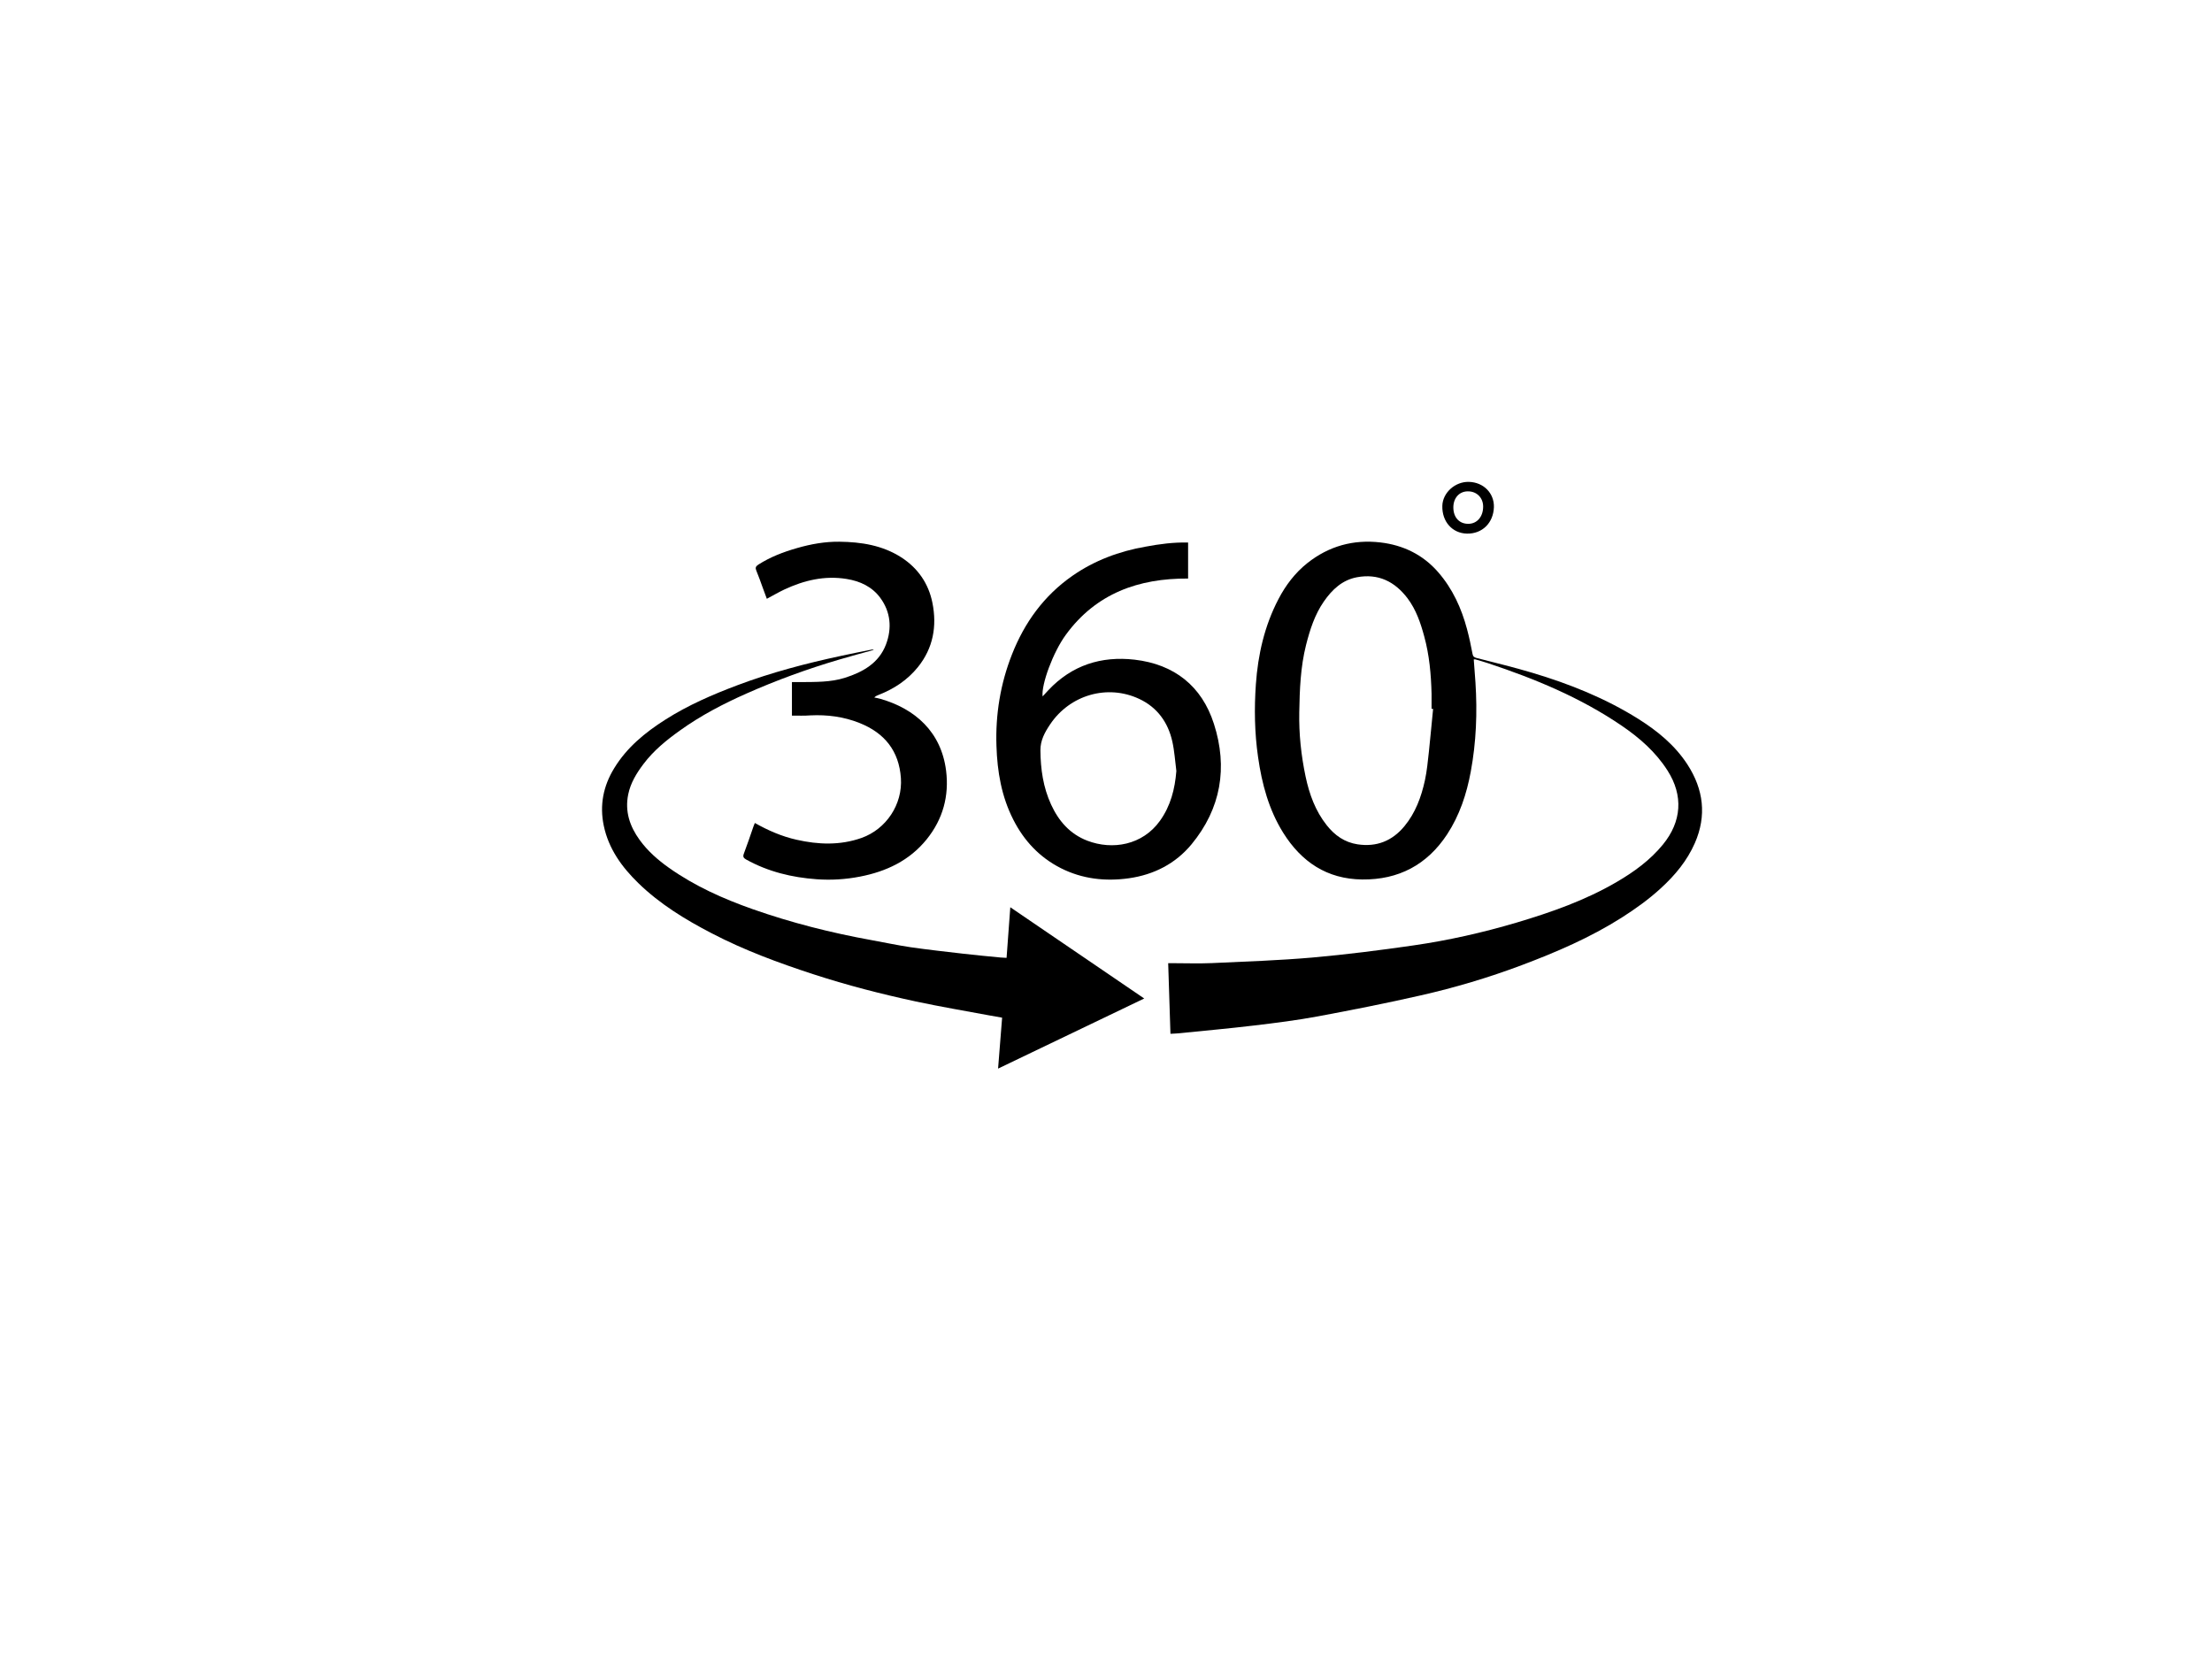 <?xml version="1.0" encoding="utf-8"?>
<!-- Generator: Adobe Illustrator 21.0.0, SVG Export Plug-In . SVG Version: 6.00 Build 0)  -->
<svg version="1.1" id="Layer_1" xmlns="http://www.w3.org/2000/svg" xmlns:xlink="http://www.w3.org/1999/xlink" x="0px" y="0px"
	 viewBox="0 0 2732 2048" style="enable-background:new 0 0 2732 2048;" xml:space="preserve">
<g>
	<path d="M1820.2,814.5c0.7,9.5,1.5,18.9,2.1,28.3c2.4,37,1,73.8-5.8,110.4c-5.1,27.6-13.8,53.9-29.2,77.4
		c-24.7,37.5-59.8,56.2-104.9,55.7c-43.6-0.5-75.1-21.8-97.6-57.8c-17.8-28.6-26.3-60.4-31-93.5c-4.3-29.8-4.8-59.7-2.7-89.7
		c2.6-36.9,10.7-72.4,27.9-105.3c8.9-17.1,20.5-32.4,35.7-44.5c26.5-21,56.8-29.4,90.2-25.5c28.2,3.3,52.6,15.1,71.5,36.9
		c17.7,20.4,28.6,44.3,35.5,70.2c2.7,10.1,4.9,20.4,6.8,30.6c0.6,3.2,2,4.2,4.9,5c23,5.9,46.2,11.5,68.9,18.3
		c45.9,13.7,90.2,31.4,131,57c23.8,15,45.2,32.5,60.7,56.4c19.8,30.6,23.9,63,9.1,96.9c-9.6,21.9-24.4,39.7-42,55.8
		c-15,13.8-31.4,25.5-48.5,36.4c-38.8,24.6-80.7,42.6-123.5,58.7c-40.7,15.3-82.3,27.7-124.7,37.3c-42.1,9.6-84.6,18-127,25.9
		c-25.8,4.8-52,8.1-78.1,11.2c-31.6,3.8-63.2,6.6-94.9,9.8c-2.8,0.3-5.6,0.3-9,0.5c-0.9-29.1-1.9-57.8-2.8-87.2c2.3,0,4,0,5.8,0
		c16,0,32,0.6,48-0.1c41.5-1.9,83.1-3.3,124.5-6.9c41.7-3.7,83.4-9,124.9-15c43-6.2,85.4-15.8,127-28.1
		c43-12.8,85.2-27.6,124.1-50.4c21.2-12.4,40.9-26.7,56.7-46c23.2-28.3,25.5-60.5,5.7-91.5c-14.6-22.9-34.6-40.4-56.8-55.5
		c-50.7-34.5-106.7-57.7-164.5-76.9c-5.4-1.8-10.8-3.3-16.2-4.9C1821.4,814.4,1820.9,814.5,1820.2,814.5z M1770,875.6
		c-0.6,0-1.3-0.1-1.9-0.1c0-6.2,0.1-12.3,0-18.5c-0.6-24-2.7-47.8-9.1-71.1c-4.5-16.6-10-32.8-20.5-46.8
		c-15.8-20.9-36.3-31-62.6-26.1c-18.1,3.4-30.6,15.2-40.8,29.9c-11.3,16.3-17.2,34.8-22,53.7c-6.9,27.3-7.9,55.3-8.4,83.2
		c-0.5,26.7,2.3,53.2,7.8,79.3c4.6,21.8,12.1,42.6,26.2,60.3c9.8,12.4,22.1,21.1,38.1,23.5c23.4,3.5,42.7-4.2,57.7-22.3
		c13.7-16.5,20.9-36.2,25.4-56.8c2.5-11.6,3.6-23.5,4.9-35.3C1766.7,911,1768.2,893.3,1770,875.6z"/>
	<path d="M1243.2,1183.1c1.5-20.8,3-41,4.6-62.5c55.5,37.8,110.1,75,165.4,112.7c-60.5,29-120.2,57.6-180.5,86.6
		c1.7-21.2,3.3-41.6,5-62.9c-5.3-1-10.8-1.9-16.3-2.9c-30.1-5.6-60.3-10.7-90.2-17.1c-42.8-9.2-85.1-20.1-126.8-33.7
		c-42.9-14-85.2-29.6-125.3-50.5c-32.8-17-64.2-36.2-90.8-62.1c-20.3-19.8-36.6-42.2-42.6-70.8c-5.3-25.4-0.6-49,12.8-70.9
		c15.6-25.7,38.2-44.2,63.2-60.1c28.1-17.9,58.4-31,89.5-42.7c41.5-15.6,84.3-26.8,127.6-36.1c12.5-2.7,25.1-5.2,37.6-7.7
		c0.9-0.2,1.9-0.2,2.9,0.3c-14.4,4-28.8,7.8-43.2,12.1c-39,11.5-77.1,25.4-114.3,41.9c-28.7,12.7-56.4,27.2-81.9,45.5
		c-16.7,11.9-32.6,24.8-45.1,41.4c-8.6,11.4-16,23.4-18.9,37.6c-4.3,21,1.9,39.5,14.2,56.4c9.9,13.6,22.4,24.6,36.1,34.3
		c31.8,22.5,66.9,38.2,103.5,51.1c47.8,16.8,96.8,29.2,146.6,38.2c16.2,2.9,32.2,6.4,48.5,8.8c21.6,3.1,43.2,5.5,64.9,8
		c15.4,1.8,30.8,3.2,46.2,4.7C1238.2,1182.8,1240.3,1182.9,1243.2,1183.1z"/>
	<path d="M1467.4,670.1c0,15,0,29.6,0,44.5c-61.1-0.4-113.6,18.3-150.9,69.3c-16,21.8-30.5,61.6-28.8,76.3c2.6-2.8,4.9-5.3,7.2-7.8
		c29-30.8,65.3-42.3,106.4-37.6c49,5.7,83,32.5,98,79.3c17.3,53.8,8.8,104.6-27.7,148.8c-19.8,23.9-46.4,37.5-77.3,41.9
		c-29.2,4.1-57.6,0.9-84.1-12.5c-26.2-13.3-45.4-33.7-58.7-59.9c-14.6-28.7-19.8-59.3-20.8-91.1c-1.3-39,4.9-76.7,19.1-112.8
		c15.5-39.5,39.5-72.7,74.6-97.2c27.4-19.1,57.9-30.4,90.5-36.1C1432.1,672,1449.2,669.7,1467.4,670.1z M1452.9,952.3
		c-1.6-12.2-2.3-24.5-5-36.5c-5.3-23.6-18.6-42.1-40.8-52.5c-39.3-18.5-85.7-5-110.1,31.4c-6.6,9.8-12.1,19.8-12,32.1
		c0.2,23.2,3.4,45.7,13.2,67c9.4,20.4,23.2,36.3,44.7,44.6c31.1,11.9,68.2,5.5,89.7-24.5C1445.8,995.5,1451.1,974.7,1452.9,952.3z"
		/>
	<path d="M978.1,883.9c0-14.1,0-27.4,0-41.4c3.8,0,7.4,0,10.9,0c18.3-0.2,36.7,0.3,54.5-5.3c22.3-7.1,42.1-18.2,50.8-41.3
		c7.5-19.9,5.8-40-7.1-57.5c-10.1-13.7-24.8-20.6-41.6-23.3c-27.2-4.4-52.6,1.7-77,13.1c-7.2,3.4-14.1,7.5-21.5,11.4
		c-1.7-4.5-3.4-9.3-5.2-14.1c-2.5-6.9-4.9-13.8-7.7-20.5c-1.5-3.5-1-5.4,2.4-7.6c14.9-9.5,31.1-15.7,48-20.5c17-4.9,34.4-8,52.1-7.8
		c26.9,0.3,53.2,4.4,76.4,19.3c20.5,13.2,33.7,32.2,38.5,56.1c5.8,28.9,1,56.1-18,79.6c-12.9,15.9-29.4,26.8-48.4,34.2
		c-1.8,0.7-3.6,1.4-5.4,3.2c2.4,0.5,4.9,0.9,7.3,1.6c43.1,12.3,75.4,40.9,81.4,88.8c3.9,31.1-3.9,59.9-23.9,84.7
		c-21.4,26.5-50.1,39.9-82.7,46.2c-17.6,3.4-35.4,4.5-53.2,3.2c-30.7-2.2-60-9.3-87.2-24.4c-3.3-1.9-4.2-3.5-2.7-7.4
		c4.2-11,7.9-22.2,11.8-33.4c0.5-1.4,1.1-2.7,1.7-4.3c16.5,9.3,33.3,16.6,51.5,20.7c26.9,6.1,53.7,7.1,80.2-2.2
		c30.7-10.9,50.9-41.6,48.7-73.9c-2.3-33.6-20.2-55.8-51.1-68.1c-19.5-7.8-39.8-10.4-60.7-9.4C993.6,884.2,986.1,883.9,978.1,883.9z
		"/>
	<path d="M1845.1,626.3c-0.6,19.6-14.4,33.2-33.3,32.8c-18.1-0.4-30.9-14.8-30.4-34.3c0.4-16.2,15.8-30.1,32.9-29.6
		C1832.3,595.7,1845.5,609.1,1845.1,626.3z M1795,627.2c0.2,12.2,7.6,20,18.8,19.8c10.7-0.2,18.1-9,18-21.5
		c-0.1-10.9-8.1-18.8-19.1-18.6C1802.1,607,1794.8,615.4,1795,627.2z"/>
</g>
</svg>
